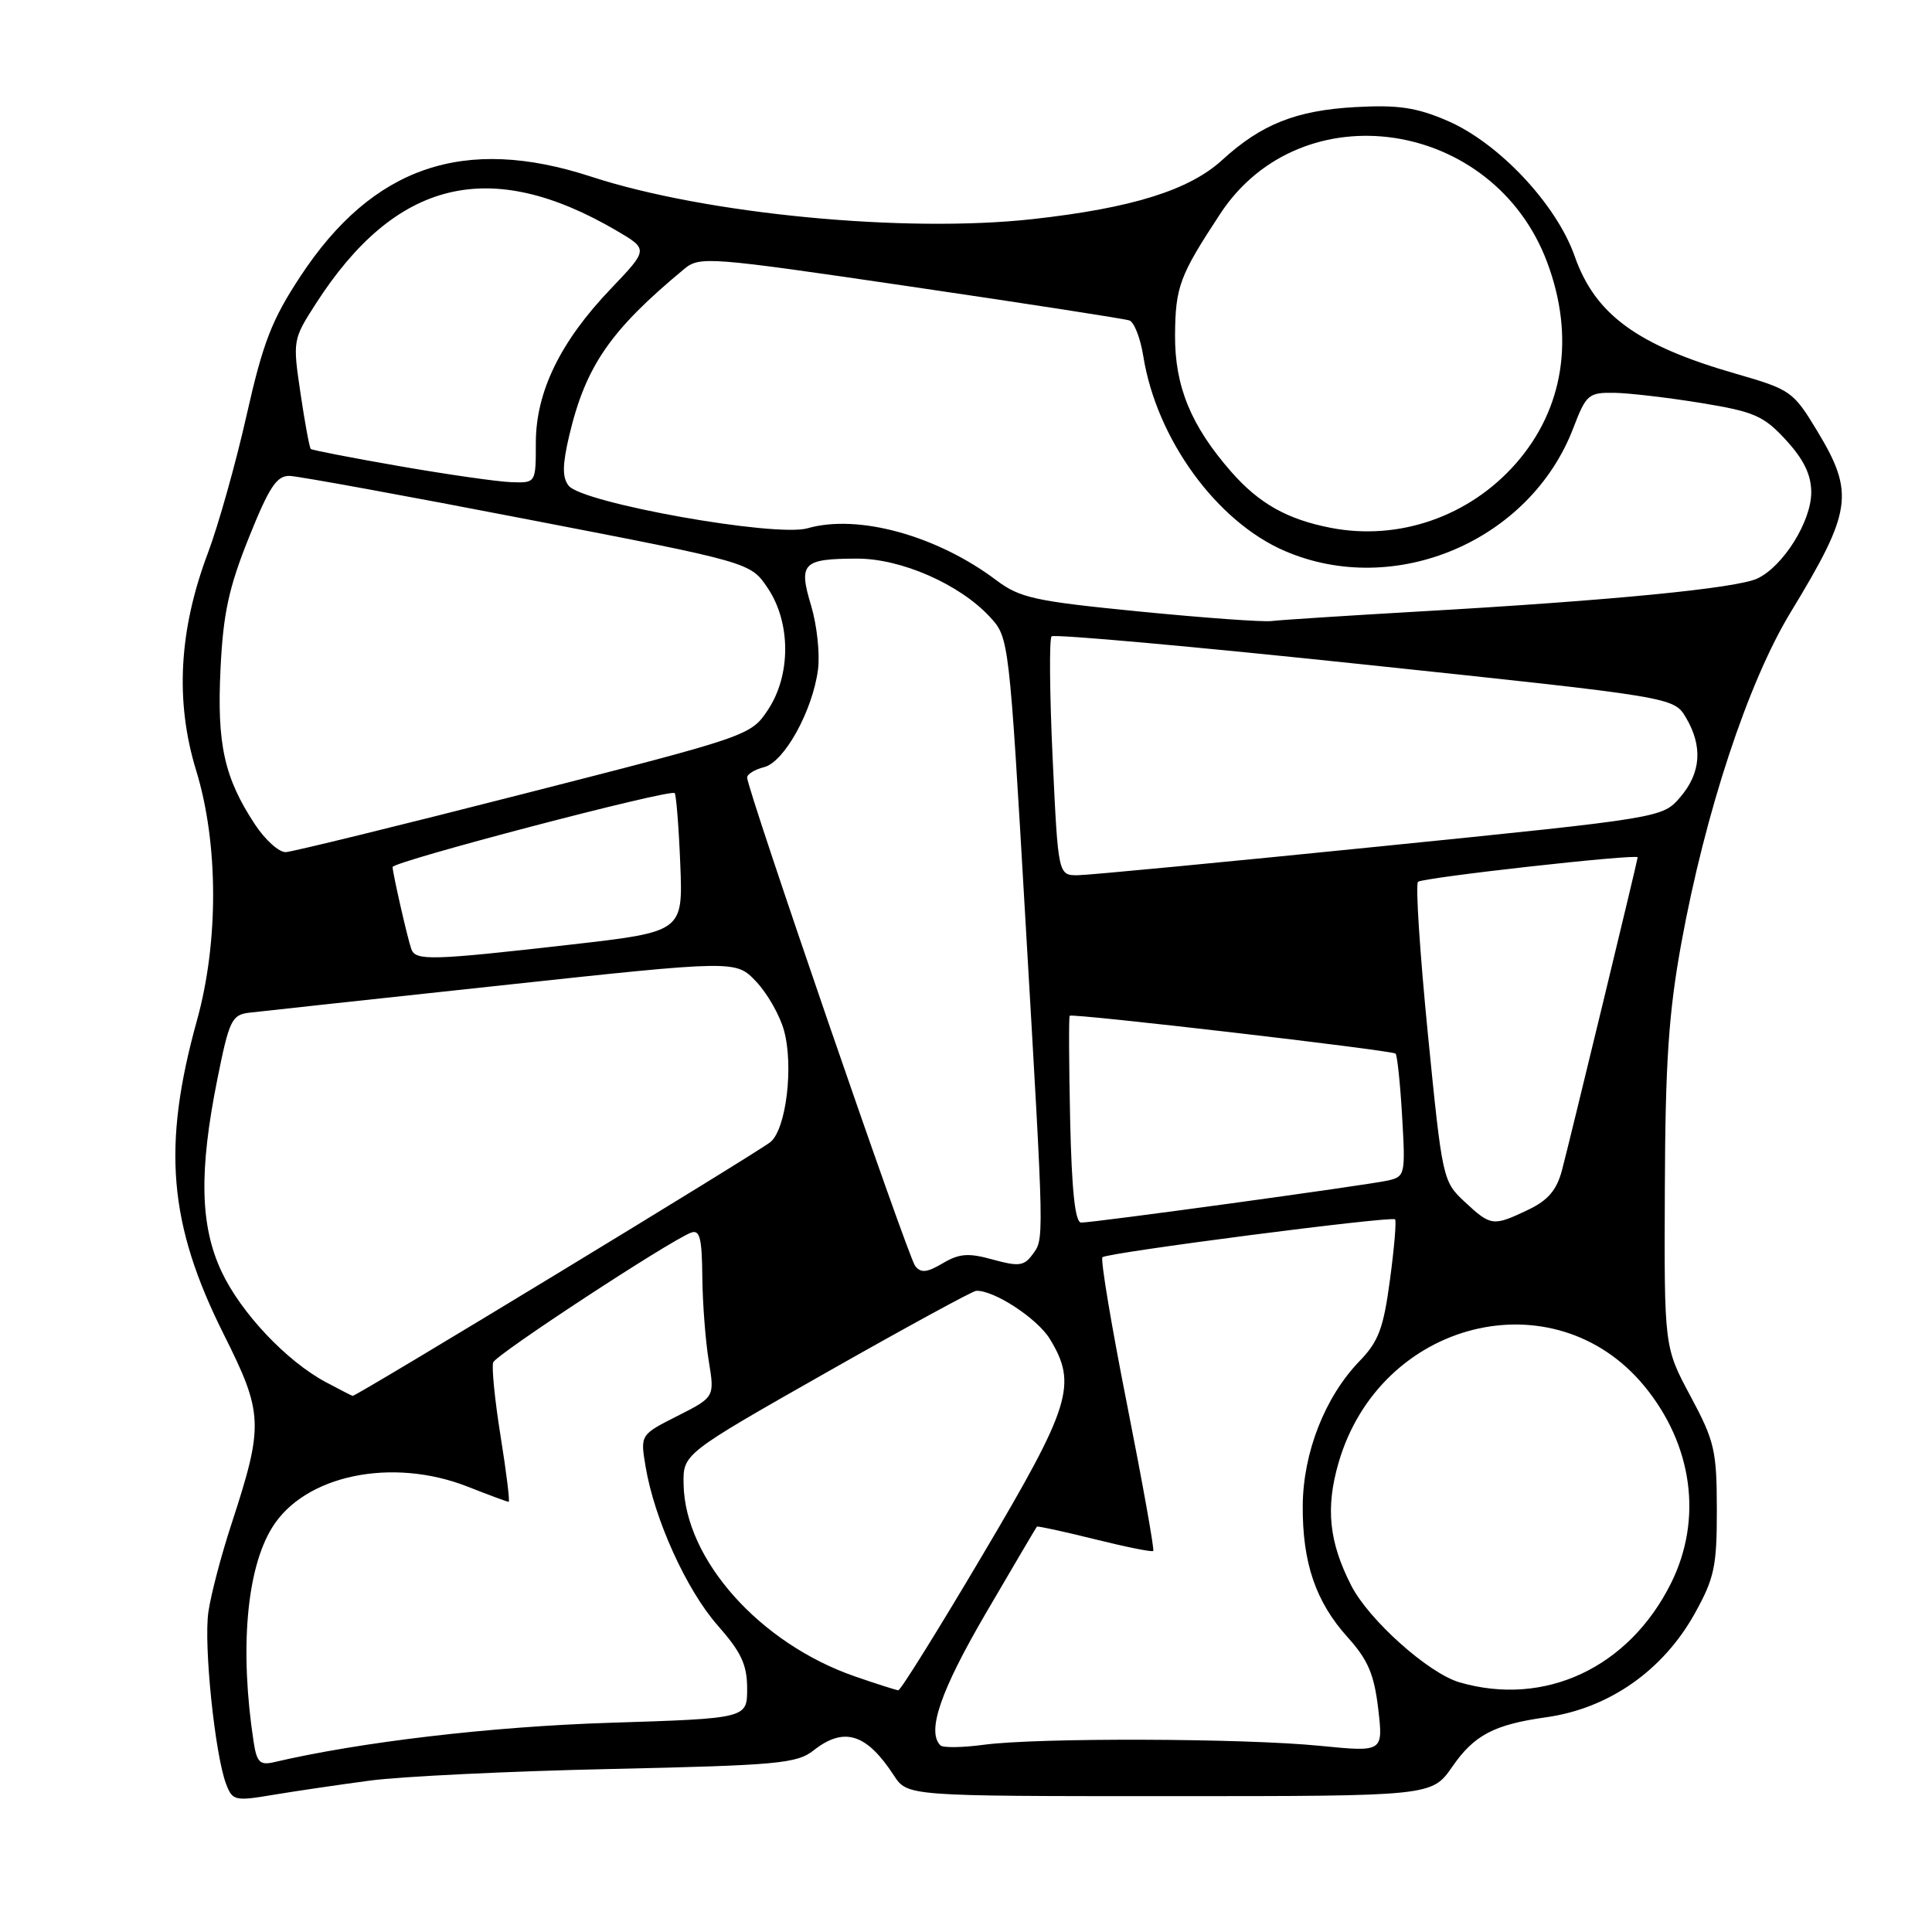 <?xml version="1.0" encoding="UTF-8" standalone="no"?>
<!DOCTYPE svg PUBLIC "-//W3C//DTD SVG 1.1//EN" "http://www.w3.org/Graphics/SVG/1.1/DTD/svg11.dtd" >
<svg xmlns="http://www.w3.org/2000/svg" xmlns:xlink="http://www.w3.org/1999/xlink" version="1.1" viewBox="0 0 256 256">
 <g >
 <path fill="currentColor"
d=" M 49.00 235.94 C 53.12 235.39 67.49 234.69 80.93 234.40 C 103.08 233.91 105.59 233.68 107.81 231.93 C 111.84 228.76 114.82 229.70 118.44 235.25 C 120.23 238.00 120.23 238.00 154.98 238.00 C 189.73 238.00 189.73 238.00 192.44 234.09 C 195.34 229.90 197.97 228.52 204.85 227.55 C 213.18 226.39 220.38 221.35 224.59 213.75 C 227.17 209.10 227.50 207.53 227.49 200.00 C 227.48 192.21 227.19 190.95 224.00 185.00 C 220.51 178.50 220.51 178.50 220.60 157.50 C 220.66 140.76 221.11 134.17 222.78 125.00 C 225.96 107.58 231.63 90.42 237.25 81.16 C 245.43 67.71 245.77 65.34 240.75 57.04 C 237.61 51.85 237.25 51.61 230.00 49.52 C 216.96 45.77 211.37 41.70 208.65 33.94 C 206.23 27.06 198.59 18.93 191.78 16.00 C 187.67 14.23 185.26 13.88 179.58 14.19 C 171.74 14.63 167.13 16.46 161.95 21.20 C 157.58 25.20 150.00 27.57 136.86 29.03 C 119.93 30.91 93.53 28.38 78.31 23.40 C 61.48 17.91 49.38 22.06 39.81 36.61 C 36.01 42.38 34.85 45.37 32.68 55.00 C 31.26 61.33 28.94 69.58 27.53 73.33 C 23.69 83.53 23.19 92.98 26.00 102.12 C 28.95 111.74 28.99 124.80 26.10 135.20 C 21.46 151.91 22.33 162.18 29.63 176.77 C 34.91 187.31 34.97 188.78 30.65 202.00 C 29.30 206.12 27.93 211.35 27.61 213.61 C 26.98 217.99 28.48 232.49 29.96 236.39 C 30.80 238.60 31.13 238.68 36.17 237.83 C 39.10 237.34 44.88 236.49 49.00 235.94 Z  M 33.60 230.76 C 31.74 218.54 32.66 207.90 36.06 202.41 C 40.35 195.45 51.95 193.04 62.00 197.00 C 64.79 198.10 67.22 199.00 67.40 199.00 C 67.58 199.00 67.10 195.09 66.33 190.30 C 65.56 185.52 65.13 181.12 65.35 180.52 C 65.76 179.46 88.64 164.46 91.55 163.34 C 92.72 162.89 93.01 164.01 93.06 169.14 C 93.09 172.64 93.48 177.66 93.91 180.31 C 94.70 185.12 94.70 185.12 89.77 187.62 C 84.84 190.11 84.84 190.11 85.54 194.31 C 86.70 201.28 90.95 210.67 95.09 215.37 C 98.23 218.93 99.00 220.59 99.00 223.75 C 99.00 227.70 99.00 227.70 80.75 228.28 C 65.09 228.78 47.72 230.82 36.30 233.50 C 34.43 233.93 34.02 233.51 33.60 230.76 Z  M 124.61 231.27 C 122.77 229.44 124.62 224.06 130.60 213.81 C 134.23 207.59 137.29 202.41 137.39 202.29 C 137.49 202.18 140.93 202.93 145.04 203.95 C 149.14 204.97 152.64 205.68 152.81 205.51 C 152.98 205.34 151.42 196.63 149.35 186.15 C 147.27 175.67 145.80 166.87 146.08 166.59 C 146.68 165.99 184.34 161.11 184.85 161.57 C 185.05 161.74 184.75 165.33 184.18 169.56 C 183.32 176.01 182.67 177.75 180.13 180.37 C 175.57 185.09 172.67 192.47 172.62 199.50 C 172.57 207.09 174.34 212.26 178.59 216.97 C 181.26 219.93 182.08 221.85 182.62 226.42 C 183.29 232.16 183.29 232.16 174.90 231.33 C 164.72 230.32 137.46 230.24 130.36 231.19 C 127.53 231.57 124.94 231.61 124.61 231.27 Z  M 113.30 222.14 C 100.69 217.78 90.76 206.66 90.58 196.68 C 90.50 192.65 90.50 192.65 109.50 181.86 C 119.95 175.93 128.88 171.06 129.35 171.04 C 131.69 170.93 137.45 174.70 139.11 177.42 C 142.78 183.43 141.89 186.30 130.28 205.90 C 124.39 215.86 119.33 223.99 119.03 223.97 C 118.74 223.95 116.16 223.13 113.30 222.14 Z  M 193.40 222.92 C 189.28 221.72 181.38 214.66 179.04 210.08 C 176.09 204.30 175.63 199.79 177.37 193.81 C 182.86 174.92 205.91 169.14 217.88 183.66 C 224.30 191.46 225.64 201.32 221.41 209.80 C 215.84 220.98 204.70 226.20 193.40 222.92 Z  M 43.19 183.15 C 37.97 180.37 31.92 173.95 29.36 168.50 C 26.51 162.42 26.35 155.21 28.80 143.00 C 30.36 135.22 30.71 134.47 33.00 134.19 C 34.38 134.03 49.45 132.39 66.50 130.56 C 97.50 127.22 97.50 127.22 100.19 130.06 C 101.67 131.62 103.33 134.53 103.88 136.53 C 105.18 141.23 104.18 149.55 102.11 151.31 C 100.57 152.61 47.20 185.04 46.73 184.96 C 46.60 184.94 45.01 184.12 43.19 183.15 Z  M 121.26 167.74 C 120.30 166.51 99.00 104.59 99.00 103.03 C 99.00 102.58 100.01 101.96 101.25 101.65 C 103.92 100.98 107.67 94.19 108.39 88.72 C 108.66 86.64 108.25 82.83 107.48 80.26 C 105.78 74.61 106.34 74.04 113.55 74.02 C 119.39 74.00 127.16 77.41 131.16 81.74 C 133.70 84.49 133.71 84.58 135.88 122.00 C 138.41 165.40 138.38 164.10 136.75 166.31 C 135.68 167.75 134.92 167.83 131.56 166.90 C 128.33 166.00 127.12 166.09 124.92 167.39 C 122.81 168.64 122.02 168.71 121.26 167.74 Z  M 141.80 148.41 C 141.64 140.94 141.61 134.72 141.74 134.59 C 142.09 134.24 184.43 139.16 184.92 139.61 C 185.14 139.82 185.54 143.58 185.79 147.95 C 186.24 155.67 186.18 155.91 183.88 156.43 C 181.15 157.04 145.00 162.00 143.26 162.00 C 142.46 162.00 142.01 157.81 141.80 148.41 Z  M 194.08 159.25 C 191.17 156.54 191.11 156.24 189.20 137.00 C 188.14 126.28 187.55 117.21 187.89 116.85 C 188.42 116.29 217.00 113.10 217.00 113.60 C 217.00 113.96 207.91 151.54 206.97 155.06 C 206.27 157.70 205.12 159.05 202.48 160.31 C 197.84 162.52 197.55 162.48 194.08 159.25 Z  M 54.50 125.75 C 54.00 124.35 52.06 115.83 52.02 114.89 C 52.00 114.17 88.85 104.50 89.40 105.09 C 89.60 105.32 89.94 109.54 90.14 114.49 C 90.50 123.47 90.50 123.47 75.50 125.18 C 57.11 127.27 55.05 127.33 54.50 125.75 Z  M 139.48 100.46 C 139.08 91.91 139.02 84.65 139.34 84.32 C 139.67 84.00 158.35 85.68 180.86 88.06 C 221.79 92.38 221.79 92.38 223.40 95.09 C 225.65 98.90 225.39 102.43 222.64 105.63 C 220.28 108.37 220.28 108.37 182.89 112.15 C 162.33 114.23 144.31 115.95 142.86 115.97 C 140.21 116.00 140.21 116.00 139.48 100.46 Z  M 33.79 109.25 C 29.72 103.08 28.73 98.63 29.22 88.64 C 29.57 81.30 30.31 77.88 32.97 71.25 C 35.68 64.50 36.67 63.01 38.39 63.06 C 39.55 63.10 53.76 65.69 69.97 68.83 C 99.44 74.52 99.44 74.52 101.72 77.91 C 104.81 82.50 104.82 89.49 101.73 94.10 C 99.48 97.47 99.20 97.57 69.48 105.16 C 52.99 109.38 38.77 112.86 37.88 112.91 C 36.99 112.96 35.15 111.31 33.79 109.25 Z  M 151.00 81.03 C 137.08 79.66 135.14 79.23 132.00 76.87 C 124.13 70.95 113.69 68.08 107.00 70.00 C 102.74 71.22 77.17 66.66 75.35 64.36 C 74.49 63.26 74.51 61.62 75.43 57.70 C 77.61 48.49 80.88 43.75 90.65 35.65 C 92.72 33.94 93.79 34.02 120.65 37.97 C 135.97 40.22 149.02 42.24 149.65 42.46 C 150.28 42.68 151.11 44.80 151.49 47.18 C 153.24 58.16 161.20 69.12 170.25 73.01 C 184.86 79.30 202.76 71.67 208.47 56.72 C 210.17 52.28 210.48 52.00 213.89 52.05 C 215.87 52.08 221.06 52.69 225.42 53.40 C 232.48 54.56 233.69 55.09 236.67 58.33 C 239.03 60.91 240.00 62.93 240.00 65.25 C 240.00 69.09 236.28 75.04 232.87 76.65 C 230.14 77.95 213.44 79.58 188.14 81.02 C 178.44 81.58 169.60 82.15 168.50 82.29 C 167.40 82.44 159.53 81.87 151.00 81.03 Z  M 176.33 69.94 C 170.57 68.82 166.84 66.73 163.15 62.52 C 157.82 56.44 155.66 51.20 155.70 44.42 C 155.75 37.98 156.29 36.54 161.70 28.31 C 172.46 11.96 197.90 15.74 205.01 34.76 C 208.71 44.65 207.22 54.19 200.84 61.44 C 194.67 68.45 185.34 71.69 176.33 69.94 Z  M 53.00 61.78 C 46.67 60.68 41.36 59.65 41.18 59.49 C 41.01 59.33 40.39 56.01 39.82 52.12 C 38.78 45.13 38.80 44.98 41.83 40.27 C 52.43 23.77 64.91 20.73 81.71 30.57 C 85.92 33.04 85.92 33.04 80.93 38.27 C 74.23 45.28 71.00 51.93 71.00 58.70 C 71.00 64.00 71.00 64.00 67.75 63.89 C 65.96 63.83 59.33 62.88 53.00 61.78 Z "/>
</g>
</svg>